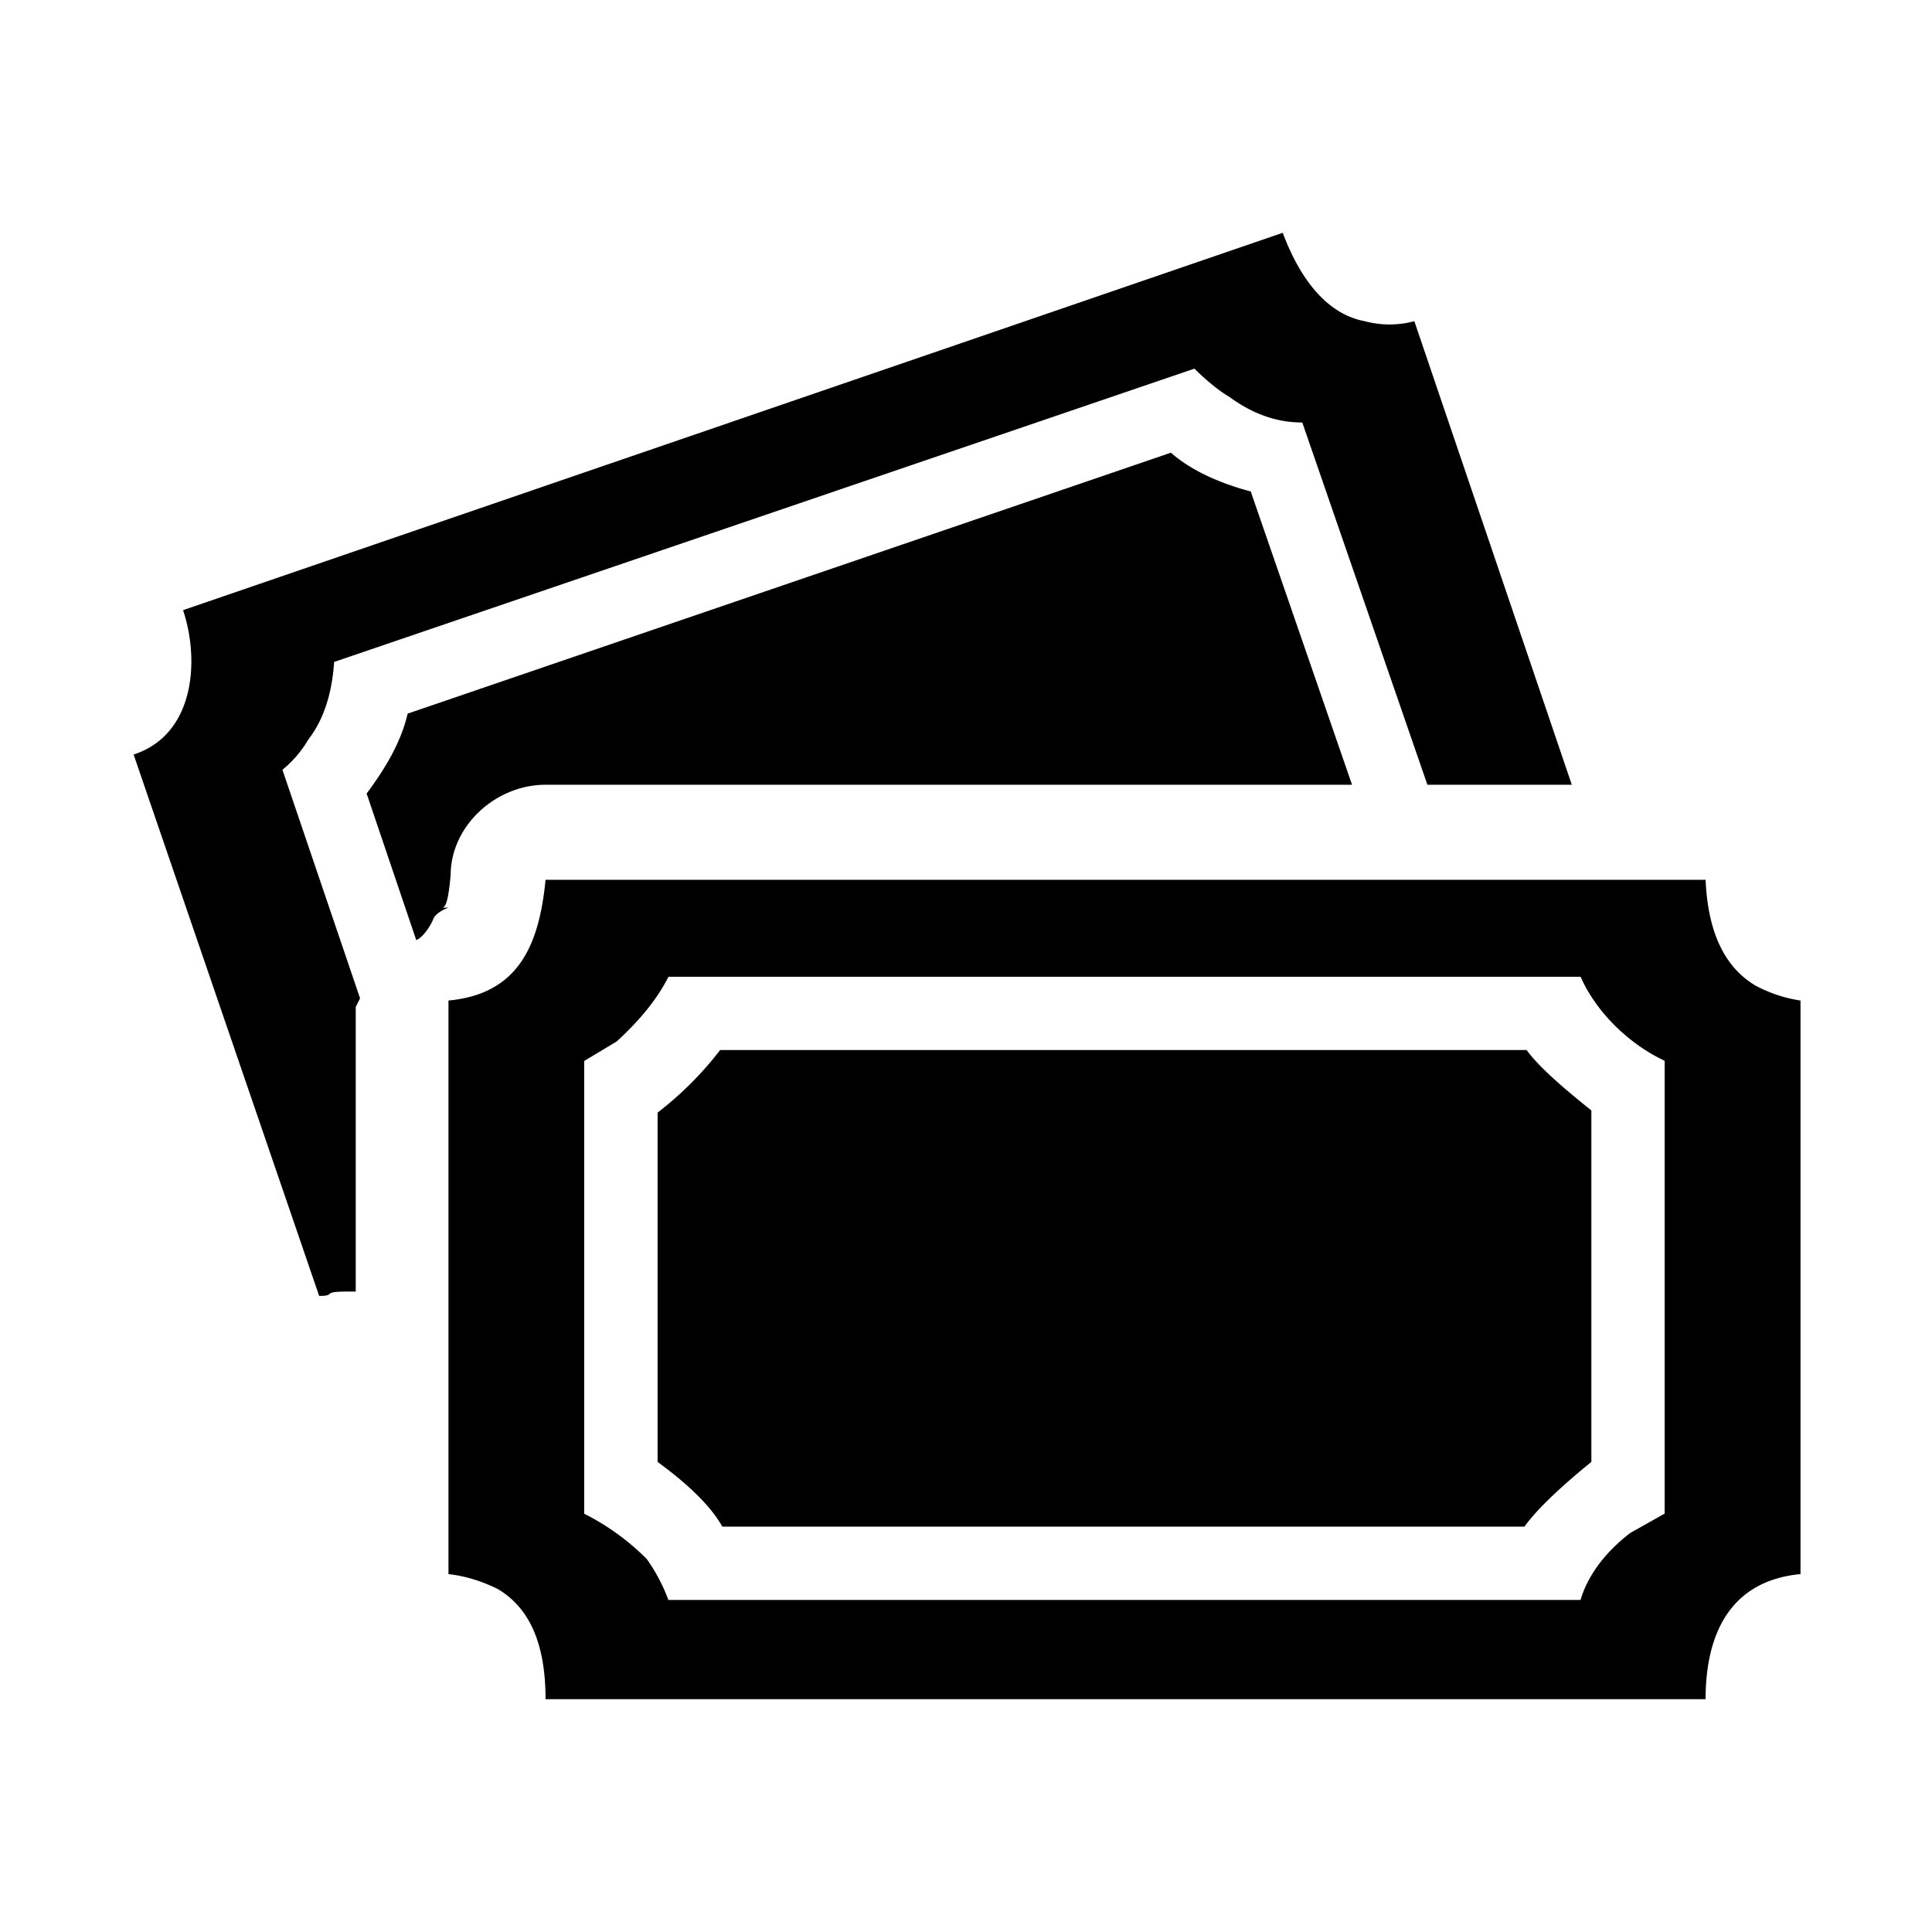 <svg xmlns="http://www.w3.org/2000/svg" width="16" height="16" viewBox="0 0 16 16"><path d="M1.107 6.25l1.536 4.482c.036 0 .071 0 .089-.018s.089-.018.214-.018V8.339l.036-.071-.643-1.893a.931.931 0 0 0 .214-.25c.125-.161.196-.375.214-.643l7.125-2.429c.089.089.196.179.286.232.196.143.393.214.607.214l1.036 3h1.196L11.713 2.66a.795.795 0 0 1-.411 0c-.286-.054-.518-.304-.679-.732L1.516 5.053c.143.429.089 1.036-.411 1.196zm1.929.321l.411 1.214c.054-.018.125-.125.143-.179.018-.036.071-.071.125-.089h-.054c.036 0 .054-.089.071-.268 0-.411.375-.75.786-.75h6.679l-.839-2.429c-.268-.071-.5-.179-.661-.321L3.376 5.91c-.054.232-.179.446-.339.661zm.678 1.715v4.75c.161.018.304.071.411.125.268.161.393.464.393.911h9.607c0-.554.214-.982.786-1.036v-4.75a1.15 1.15 0 0 1-.375-.125c-.268-.161-.393-.464-.411-.875H4.518c-.054.554-.232.946-.804 1zm1.125.5l.268-.161c.196-.179.339-.357.429-.536h7.554c.125.286.393.554.696.696v3.75l-.286.161c-.232.179-.357.375-.411.554H5.535a1.441 1.441 0 0 0-.179-.339 1.99 1.99 0 0 0-.518-.375v-3.75zm.607.428v2.893c.268.196.446.375.536.536h6.643c.089-.125.268-.304.554-.536V9.196c-.268-.214-.446-.375-.536-.5H5.964a2.831 2.831 0 0 1-.518.518z"/></svg>